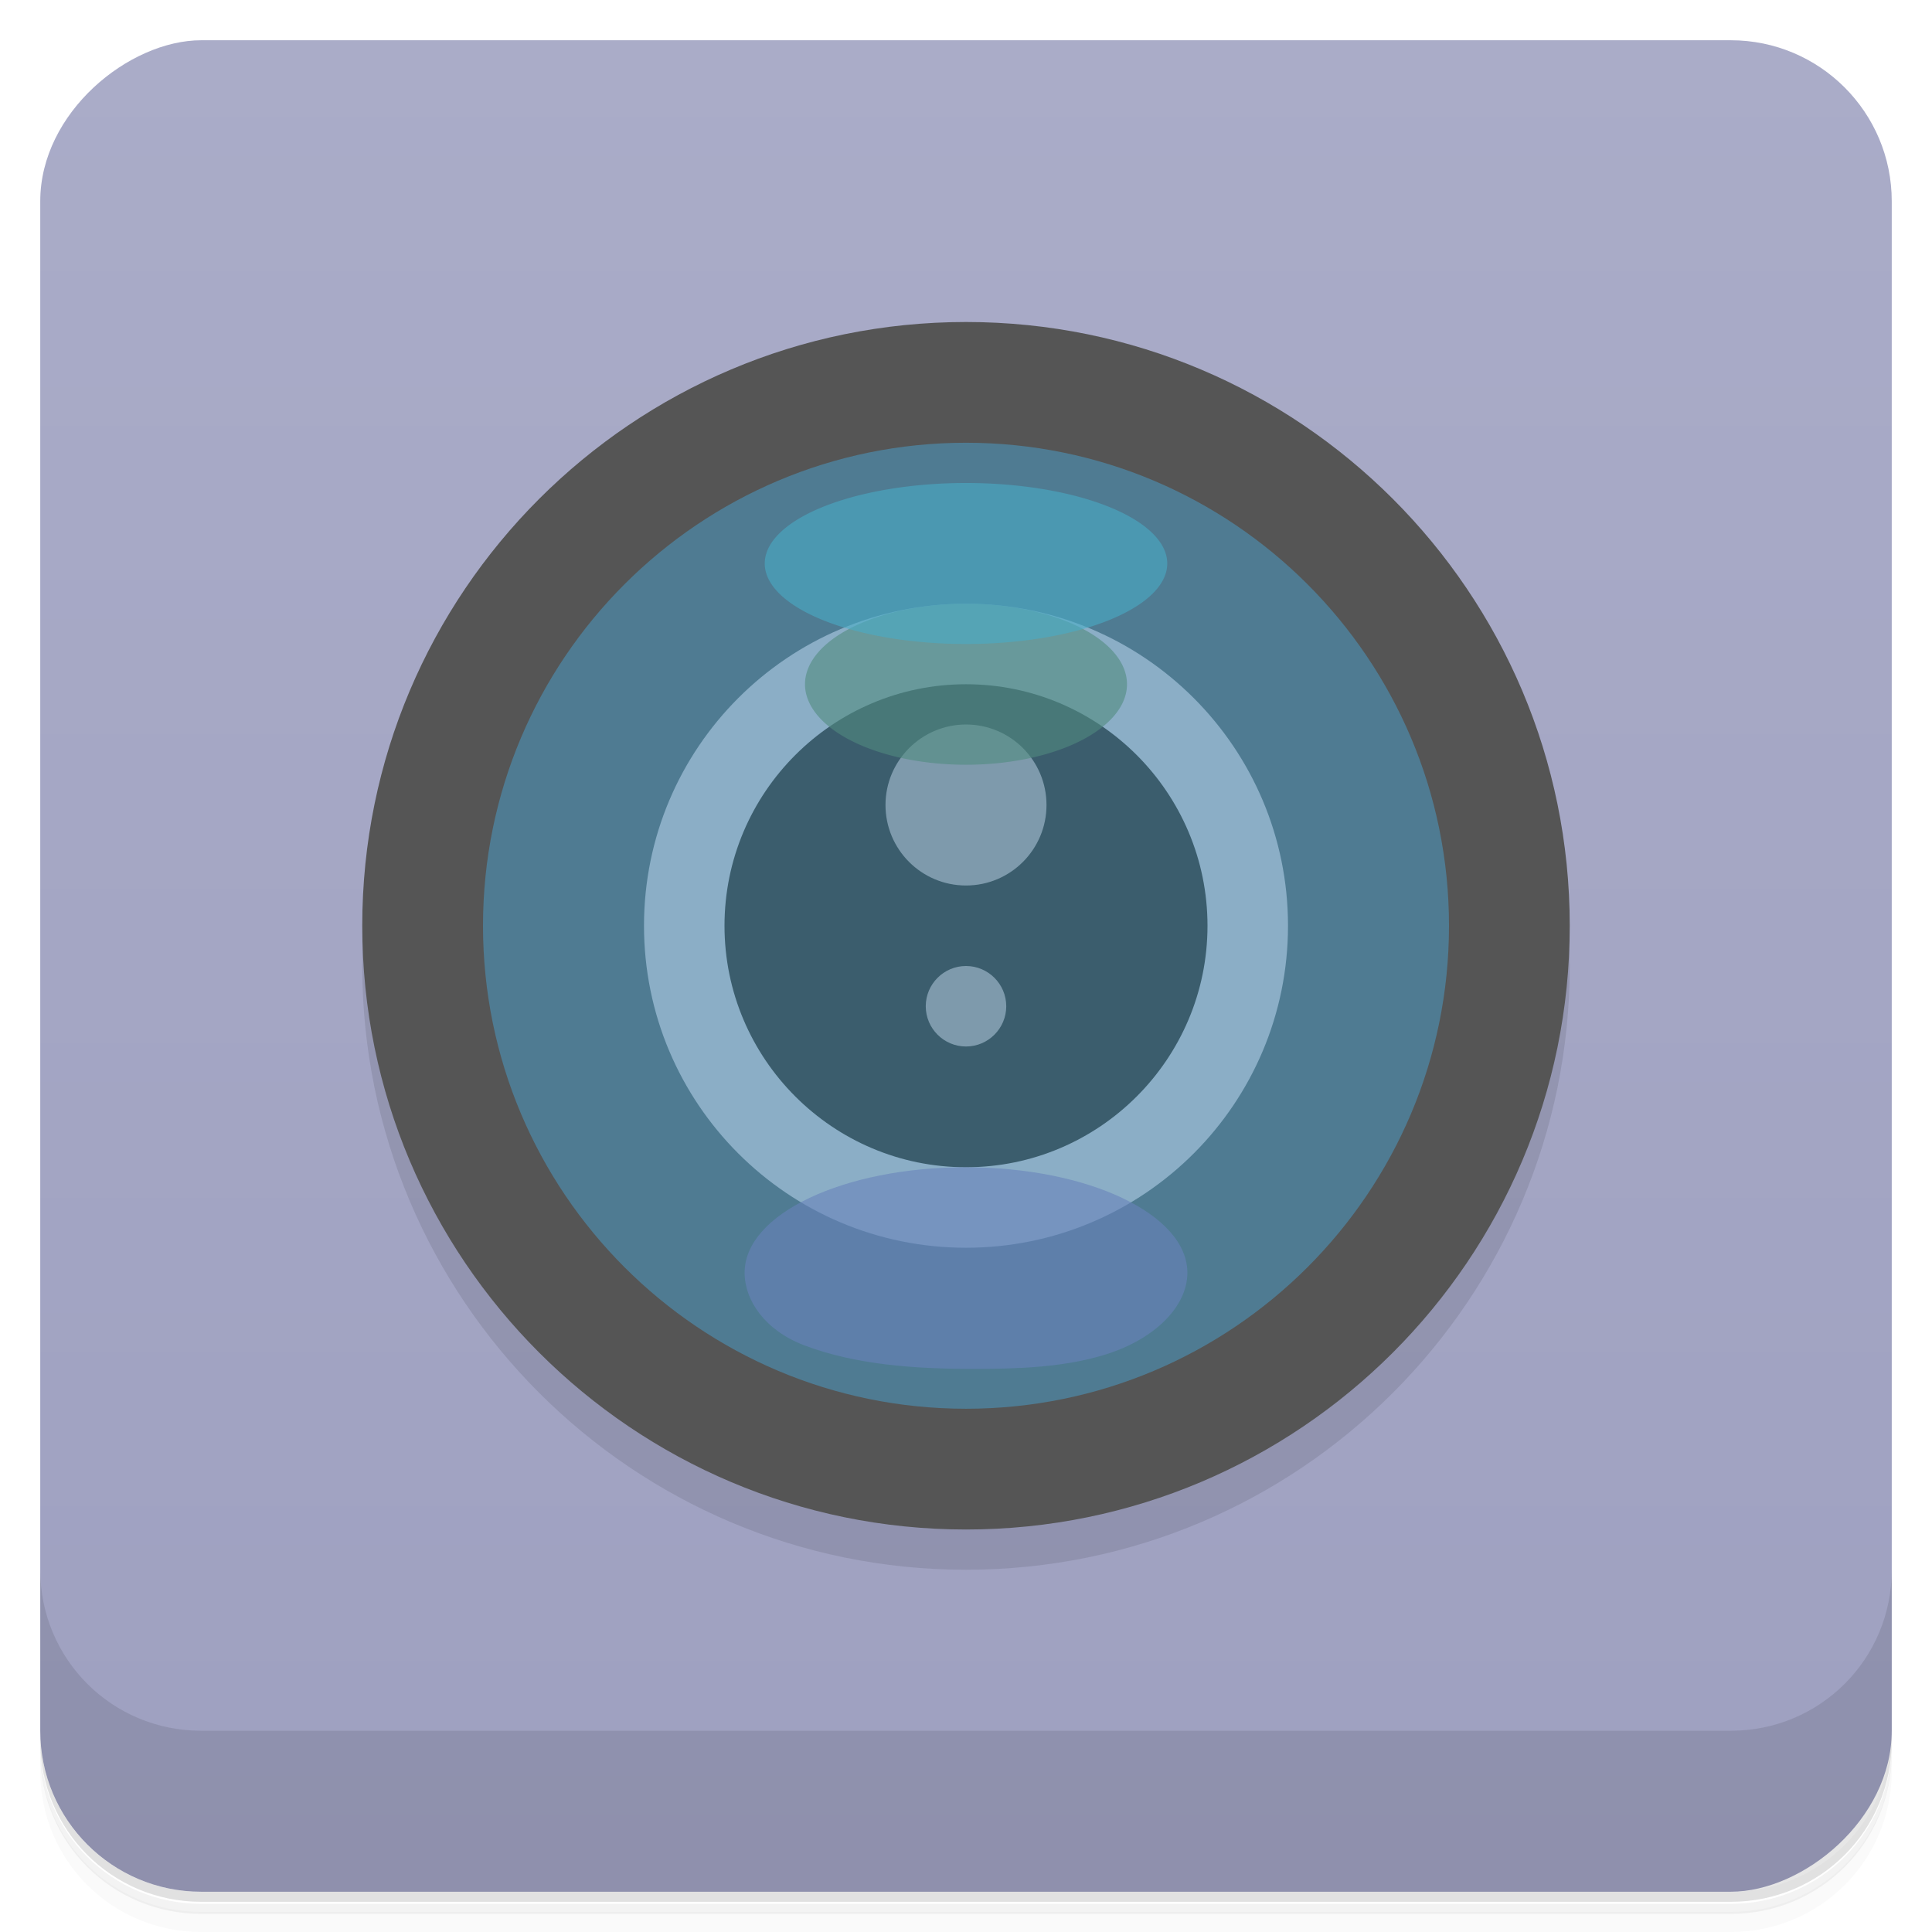 <?xml version="1.0" encoding="UTF-8"?>
<svg version="1.1" viewBox="0 0 48 48" xmlns="http://www.w3.org/2000/svg">
 <defs>
  <linearGradient id="bg" x1="-47" x2="-1" y1="0" y2="0" gradientUnits="userSpaceOnUse">
   <stop style="stop-color:#9ea0c0" offset="0"/>
   <stop style="stop-color:#aaacc8" offset="1"/>
  </linearGradient>
 </defs>
 <path d="m1 43v0.25c0 2.22 1.78 4 4 4h38c2.22 0 4-1.78 4-4v-0.25c0 2.22-1.78 4-4 4h-38c-2.22 0-4-1.78-4-4zm0 0.5v0.5c0 2.22 1.78 4 4 4h38c2.22 0 4-1.78 4-4v-0.5c0 2.22-1.78 4-4 4h-38c-2.22 0-4-1.78-4-4z" style="opacity:.02"/>
 <path d="m1 43.3v0.25c0 2.22 1.78 4 4 4h38c2.22 0 4-1.78 4-4v-0.25c0 2.22-1.78 4-4 4h-38c-2.22 0-4-1.78-4-4z" style="opacity:.05"/>
 <path d="m1 43v0.25c0 2.22 1.78 4 4 4h38c2.22 0 4-1.78 4-4v-0.25c0 2.22-1.78 4-4 4h-38c-2.22 0-4-1.78-4-4z" style="opacity:.1"/>
 <rect transform="rotate(-90)" x="-47" y="1" width="46" height="46" rx="4" style="fill:url(#bg)"/>
 <path d="m1 39v4c0 2.22 1.78 4 4 4h38c2.22 0 4-1.78 4-4v-4c0 2.22-1.78 4-4 4h-38c-2.22 0-4-1.78-4-4z" style="opacity:.1"/>
 <path d="m39 24c0 8.28-6.72 15-15 15-8.28 0-15-6.72-15-15 0-8.28 6.72-15 15-15 8.28 0 15 6.72 15 15" style="opacity:.1"/>
 <path d="m24 8c-8.28 0-15 6.72-15 15s6.72 15 15 15 15-6.72 15-15c0-8.28-6.72-15-15-15z" style="fill:#555"/>
 <path d="m24 11c-6.62 0-12 5.37-12 12 0 6.62 5.37 12 12 12 6.62 0 12-5.37 12-12 0-6.62-5.37-12-12-12z" style="fill:#4f7b92"/>
 <path d="m24 15c-4.42 0-8 3.58-8 8 0 4.42 3.58 8 8 8 4.42 0 8-3.58 8-8 0-4.42-3.58-8-8-8z" style="fill:#8baec6"/>
 <path d="m24 17c-3.31 0-6 2.69-6 6 0 3.31 2.69 6 6 6 3.31 0 6-2.69 6-6 0-3.31-2.69-6-6-6z" style="fill:#3b5d6d"/>
 <path d="m24 18c-1.1 0-2 0.895-2 2s0.895 2 2 2 2-0.895 2-2-0.895-2-2-2zm0 6c-0.551 0-1 0.449-1 1s0.449 1 1 1 1-0.449 1-1-0.449-1-1-1z" style="fill:#aac3d5;opacity:.6"/>
 <path d="m24 29c-3.04 0-5.5 1.16-5.5 2.62 0 0.691 0.508 1.43 1.47 1.8 1.28 0.486 2.74 0.59 4.22 0.59 1.13 0 2.26-0.041 3.28-0.359 1.25-0.392 2.03-1.21 2.03-2.03 0-1.45-2.46-2.62-5.5-2.62z" style="fill:#6883ba;opacity:.6"/>
 <path d="m28 17a4 2 0 1 1-8 0 4 2 0 1 1 8 0z" style="fill:#508b7f;opacity:.6"/>
 <path d="m29 14a5 2 0 1 1-10 0 5 2 0 1 1 10 0z" style="fill:#48acc6;opacity:.6"/>
</svg>
